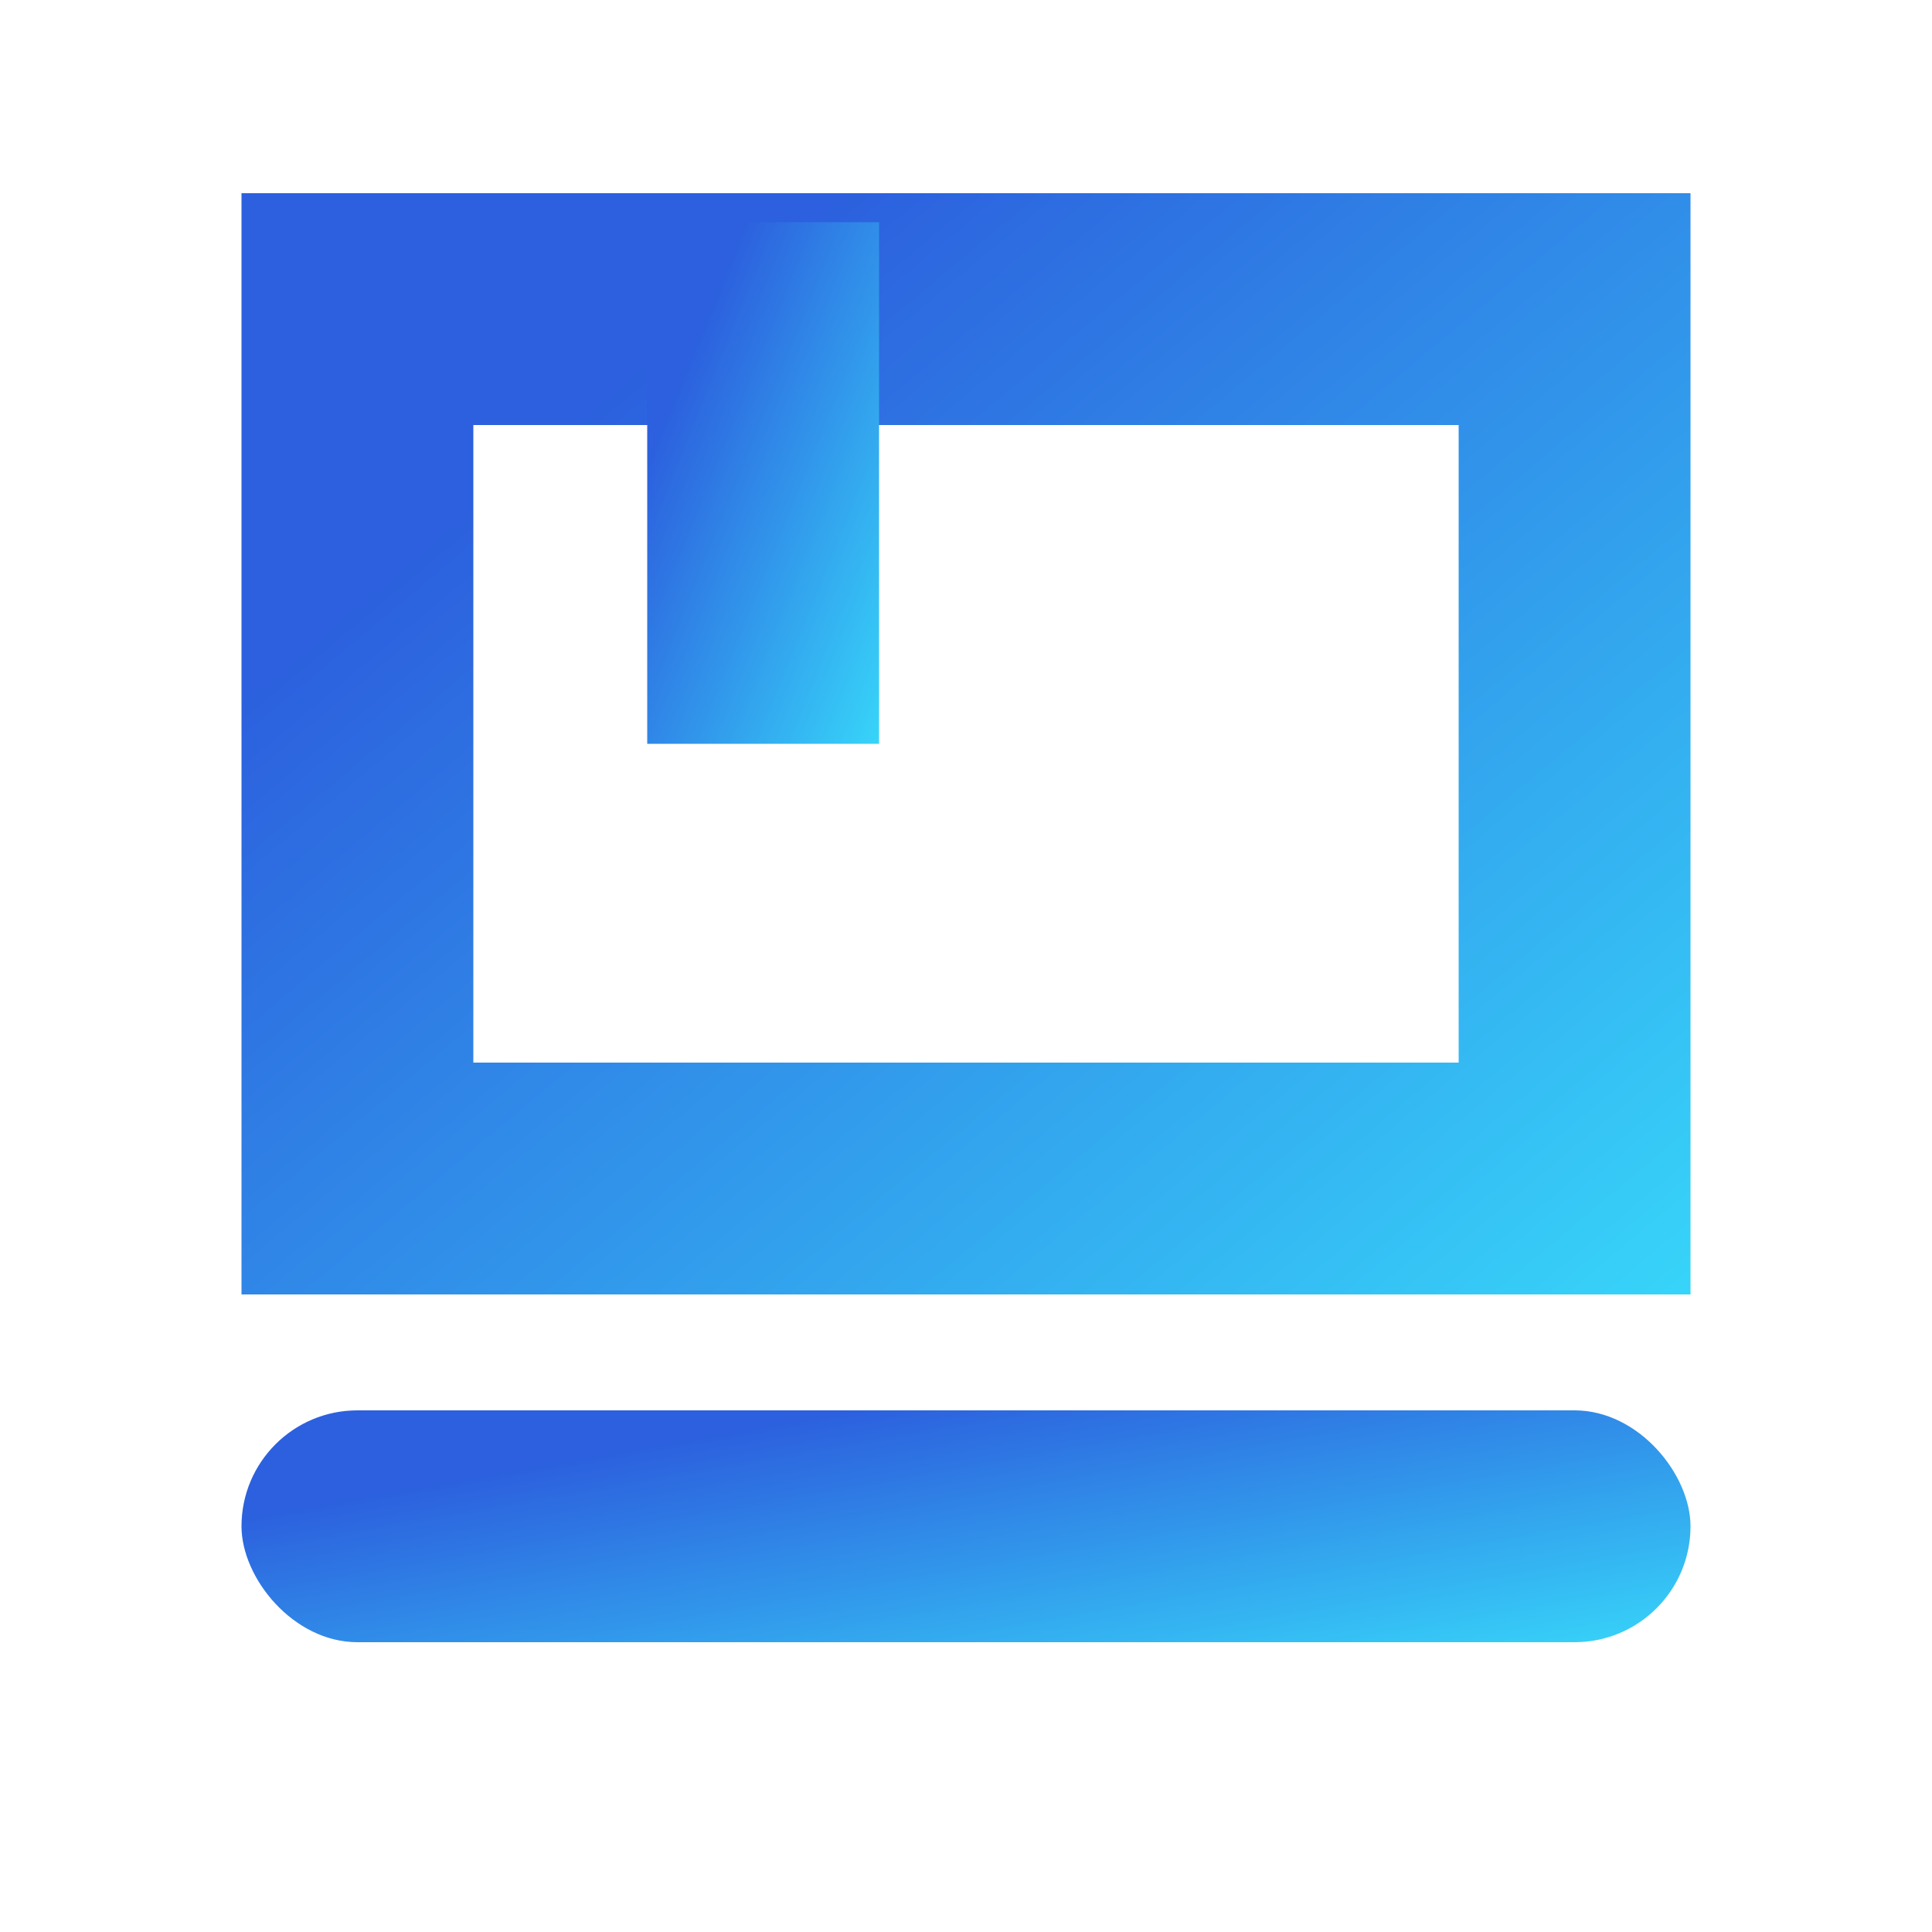 <?xml version="1.0" encoding="UTF-8"?>
<svg width="40px" height="40px" viewBox="0 0 40 40" version="1.1" xmlns="http://www.w3.org/2000/svg" xmlns:xlink="http://www.w3.org/1999/xlink">
    <!-- Generator: Sketch 48.1 (47250) - http://www.bohemiancoding.com/sketch -->
    <title>nav_icon10</title>
    <desc>Created with Sketch.</desc>
    <defs>
        <linearGradient x1="106.067%" y1="105.859%" x2="18.121%" y2="25.792%" id="linearGradient-1">
            <stop stop-color="#38DDFB" offset="0%"></stop>
            <stop stop-color="#2C60DE" offset="100%"></stop>
        </linearGradient>
    </defs>
    <g id="Symbols" stroke="none" stroke-width="1" fill="none" fill-rule="evenodd">
        <g id="nav_icon10" fill="url(#linearGradient-1)">
            <g id="Group" transform="translate(5, 4)">
                <g id="Group-7">
                    <path d="M4.8,4.8 L4.8,18 L25.2,18 L25.2,4.8 L4.8,4.8 Z M0,0 L30,0 L30,22.8 L0,22.8 L0,0 Z" id="Rectangle-19" fill-rule="nonzero"></path>
                    <rect id="Rectangle-20" style="mix-blend-mode: multiply;" x="8.4" y="0.6" width="4.8" height="10.8"></rect>
                    <rect id="Rectangle-19-Copy" x="0" y="25.2" width="30" height="4.8" rx="2.4"></rect>
                </g>
            </g>
        </g>
    </g>
</svg>